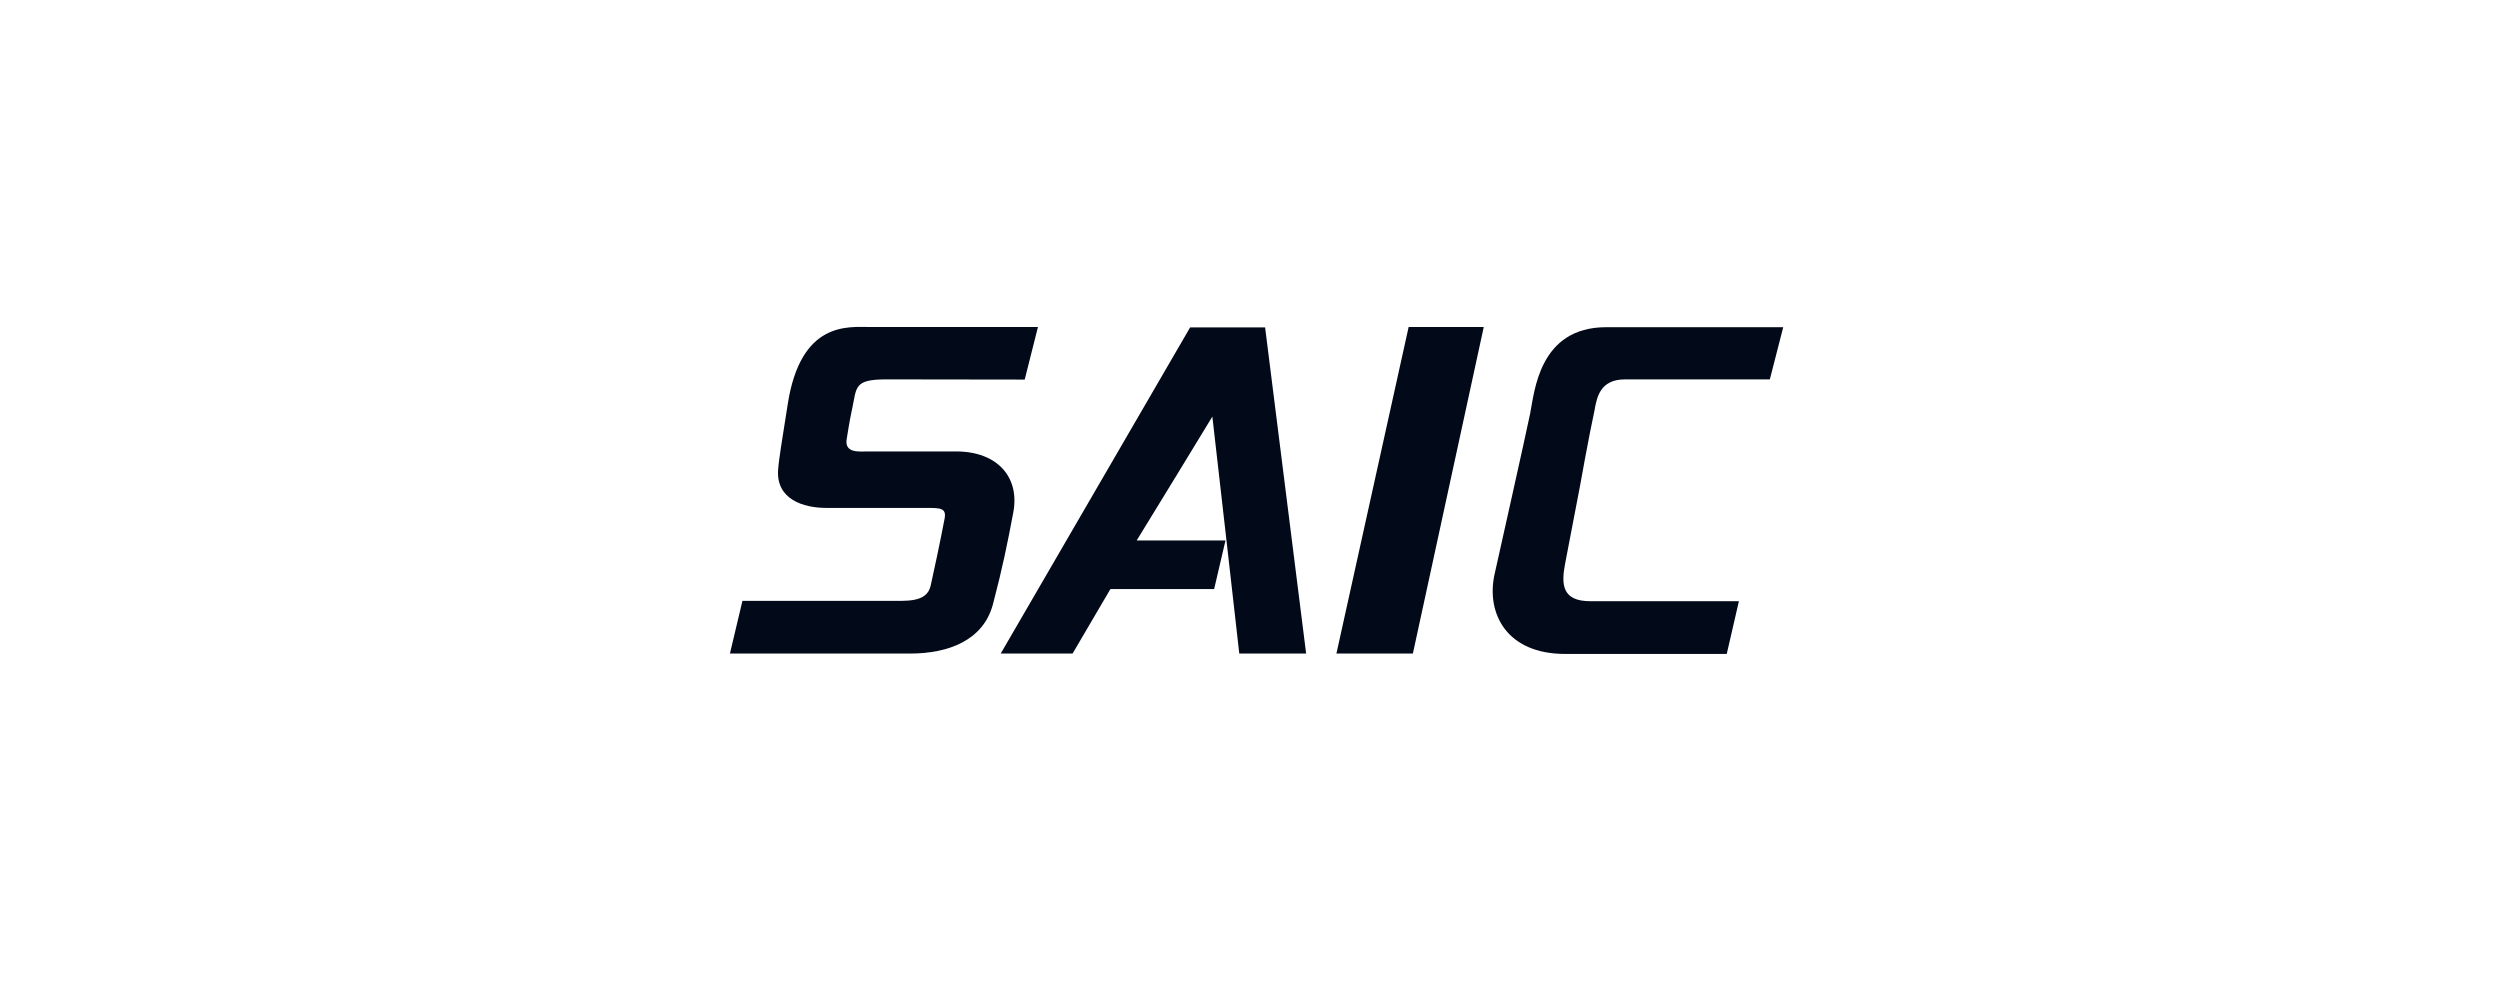 <svg xmlns="http://www.w3.org/2000/svg" width="203" height="80" viewBox="0 0 203 80">
  <g id="Saic_-_color" data-name="Saic - color" transform="translate(-0.062)">
    <g id="Rectangle_2464" data-name="Rectangle 2464" transform="translate(0.062)" fill="#fff" stroke="#707070" stroke-width="1" opacity="0">
      <rect width="203" height="80" stroke="none"/>
      <rect x="0.5" y="0.5" width="202" height="79" fill="none"/>
    </g>
    <g id="SAIC_Logo_color" transform="translate(59.332 26.544)">
      <path id="Path_43" data-name="Path 43" d="M9.915,6.647c.39-1.827.13-2.441,2.8-2.441,3.525,0,11.221.016,11.221.016L25.012-.047H11.4c-1.778,0-5.658-.518-6.71,6.289-.453,2.926-.711,4.366-.776,5.3-.177,2.393,2.038,3.1,3.895,3.1h8.07c1.212,0,1.718,0,1.552.873-.291,1.552-.921,4.543-1.132,5.448-.323,1.422-2.037,1.212-3.591,1.229H1.015L0,26.469H14.632c3.1,0,5.95-1.067,6.726-4.01.792-3.007,1.2-5.044,1.649-7.438.546-2.862-1.277-4.964-4.64-4.964H11.253c-.76,0-2,.178-1.762-1.067.1-.546.178-1.2.42-2.342" transform="translate(0 0.056)" fill="#020a19"/>
      <path id="Path_44" data-name="Path 44" d="M155.369,26.683H160.8L157.469.2H151.38L136,26.683h5.836s2.942-5.012,3.072-5.238h8.423l.921-3.945h-7.211c.5-.808,6.031-9.846,6.144-10.057.032.178,2.186,19.24,2.186,19.24" transform="translate(-114.012 -0.159)" fill="#020a19"/>
      <path id="Path_45" data-name="Path 45" d="M316.564,0h-6.1L304.6,26.515h6.209Z" transform="translate(-255.353 0.009)" fill="#020a19"/>
      <path id="Path_46" data-name="Path 46" d="M391.392,6.68c.178-.841.4-2.342,2.441-2.342H405.6L406.687.1H392.311c-5.465,0-5.821,5.27-6.176,7.017s-2.8,12.647-2.91,13.144c-.631,3.1,1,6.37,5.756,6.37H402.1l.988-4.282H391.023c-2.312,0-2.376-1.374-2.037-3.1l1.2-6.257h0s.679-3.832,1.212-6.306" transform="translate(-321.159 -0.075)" fill="#020a19"/>
    </g>
  </g>
</svg>
